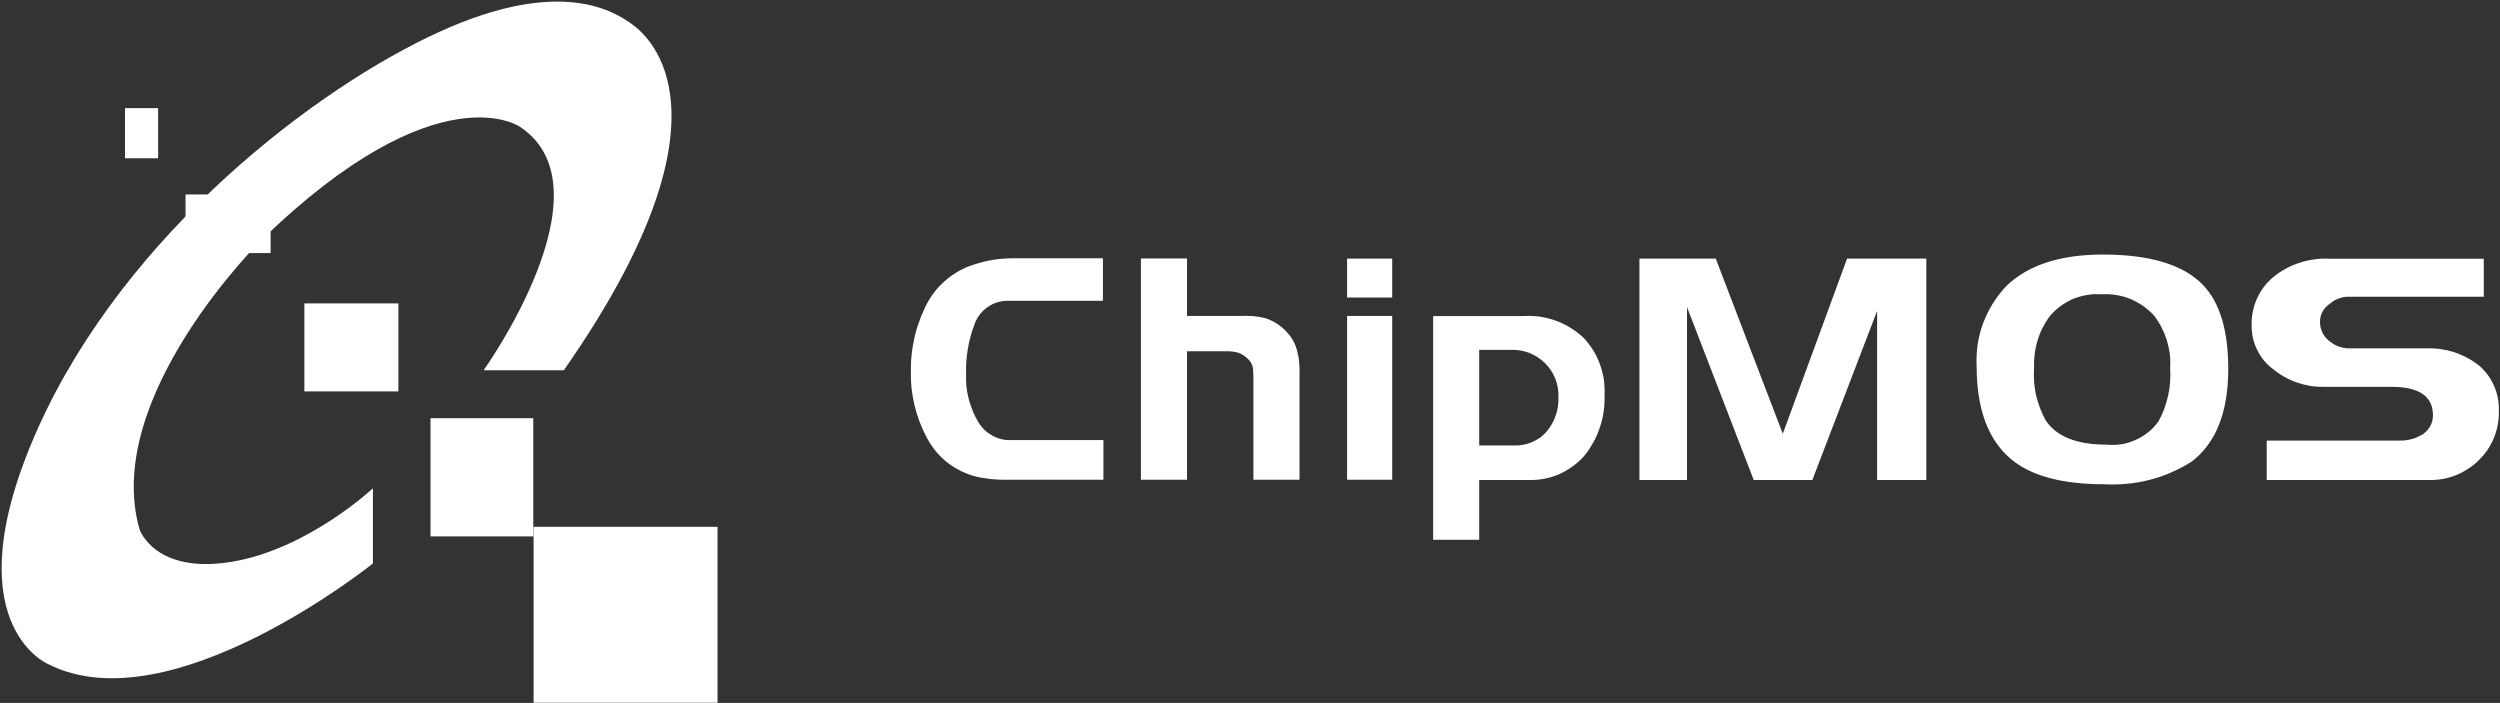 <svg version="1.2" xmlns="http://www.w3.org/2000/svg" viewBox="0 0 1540 433" width="1540" height="433">
	<rect x="0" y="0" width="1540" height="433" fill="#333333" stroke="none"/>
	<title>logo (21)-svg</title>
	<style>
		.s0 { fill: #ffffff } 
	</style>
	<g id="logo">
		<g id="Group_3">
			<path id="Path_9" fill-rule="evenodd" class="s0" d="m297.9 228.1c0 0 80-111.8 22.4-150 0 0-50.6-35.4-158.9 69.4 0 0-98.9 97.1-75.4 178.7 0 0 9.4 27.6 56.5 19.9 47.1-7.7 87.2-45.3 87.2-45.3v46.3c0 0-124.9 100.4-200.2 61.9 0 0-60-25.4-5.9-145.7 54.1-120.2 171.9-209.6 247.3-243.8 75.3-34.2 108.2-12 118.8-4.3 10.5 7.7 67.1 56.2-42.4 212.9z"/>
			<path id="Rectangle_8" class="s0" d="m77 66.6h20.4v30.9h-20.4zm37.3 53.2h52.4v36.1h-52.4zm73.2 67.1h57.9v54.2h-57.9zm77.7 70.7h63.3v72.8h-63.3zm63.5 66.9h113.3v108.4h-113.3z"/>
		</g>
		<g id="Group_4">
			<path id="Path_10" fill-rule="evenodd" class="s0" d="m679.7 295.5h-62.1q-2.3 0-4.7-0.2-2.4-0.1-4.7-0.5-2.4-0.3-4.7-0.7-2.3-0.5-4.6-1.2-4.6-1.4-8.8-3.7-4.2-2.3-7.9-5.4-3.6-3.1-6.6-6.9-2.9-3.8-5.1-8.1-2.4-4.6-4.2-9.4-1.8-4.9-3-9.9-1.2-5.1-1.8-10.3-0.5-5.1-0.4-10.3-0.1-5 0.4-10 0.5-5 1.6-10 1-4.9 2.7-9.6 1.6-4.8 3.8-9.4 1.9-4.2 4.6-8.1 2.7-3.9 6.1-7.1 3.4-3.3 7.3-5.9 4-2.6 8.3-4.4 3.3-1.3 6.6-2.2 3.3-1 6.7-1.7 3.4-0.7 6.9-1 3.5-0.3 6.9-0.4h56.4v26.2h-58.6c-2.3 0-4.5 0.3-6.7 1-2.2 0.7-4.3 1.8-6.1 3.1-1.9 1.4-3.5 3-4.8 4.8-1.4 1.9-2.4 3.9-3.1 6.1q-1.4 3.7-2.4 7.5-1 3.7-1.6 7.6-0.6 3.8-0.9 7.7-0.2 3.9-0.1 7.8-0.1 3.5 0.2 7.1 0.4 3.5 1.2 6.9 0.8 3.4 2.1 6.7 1.2 3.3 2.9 6.4c1 2 2.2 3.8 3.6 5.4 1.5 1.7 3.1 3.1 5 4.2 1.8 1.2 3.8 2.1 5.9 2.7 2.1 0.6 4.2 0.9 6.4 0.8h57.3zm120.8-66.4v66.4h-28.4v-61.3c0-1.9 0-4-0.2-6.4q0-1-0.3-1.9-0.2-0.9-0.6-1.8-0.4-0.8-1-1.6-0.5-0.7-1.3-1.4-0.6-0.6-1.3-1.2-0.7-0.6-1.5-1.1-0.8-0.5-1.6-0.9-0.8-0.4-1.7-0.7-0.9-0.2-1.9-0.4-0.9-0.2-1.9-0.3-0.9-0.1-1.9-0.1-1-0.1-1.9 0h-23.8v79.1h-28.4v-136.3h28.4v35.4h34.5q1.7-0.1 3.5 0 1.7 0 3.5 0.2 1.7 0.2 3.4 0.5 1.8 0.3 3.4 0.7 1.6 0.5 3 1.2 1.5 0.6 2.8 1.4 1.4 0.8 2.7 1.8 1.3 0.9 2.5 2 1.3 1.1 2.4 2.4 1.2 1.3 2.2 2.7 1 1.4 1.8 3 0.8 1.5 1.4 3.1 0.6 1.9 1 3.8 0.5 1.9 0.8 3.8 0.2 2 0.3 3.9 0.2 2 0.1 4zm29.3-34.5h27.8v100.9h-27.8zm0-35.3h27.8v24h-27.8zm158.6 83.5q0.2 5.2-0.5 10.4-0.7 5.2-2.4 10.1-1.6 5-4.2 9.5-2.5 4.6-5.9 8.6-3.2 3.5-7.1 6.2-3.9 2.8-8.3 4.7-4.4 1.8-9.1 2.7-4.7 0.8-9.4 0.7h-30.3v36.8h-28.4v-137.8h55.9q5.1-0.3 10.1 0.4 5 0.8 9.8 2.5 4.8 1.8 9.1 4.5 4.3 2.7 8 6.2 3.2 3.5 5.7 7.5 2.5 4 4.1 8.5 1.6 4.4 2.4 9.1 0.7 4.7 0.5 9.4zm-28.4 1.6q0.1-2.9-0.4-5.7-0.5-2.9-1.6-5.6-1.1-2.7-2.7-5.1-1.6-2.4-3.7-4.4-2-2-4.5-3.6-2.4-1.5-5-2.6-2.7-1-5.5-1.5-2.9-0.5-5.7-0.4h-19.7v58.9h21.7q2.7 0.1 5.4-0.4 2.7-0.5 5.3-1.6 2.5-1.1 4.8-2.6 2.2-1.6 4.1-3.7 1.9-2.2 3.4-4.8 1.4-2.5 2.4-5.3 1-2.8 1.4-5.7 0.4-2.9 0.3-5.9zm226.6 51.3h-30.3v-104.2l-39.9 104.2h-36.1l-41.1-106.5v106.5h-29.3v-136.4h47l41.3 107.9 39.6-107.9h48.8zm186-68.4q0 39.9-22.6 57.1-6 3.8-12.5 6.6-6.5 2.9-13.4 4.6-6.8 1.8-13.9 2.4-7 0.7-14.1 0.3c-26.2 0-45.6-5.3-57.9-16q-20.5-17.7-20.6-56.5c-0.2-4.5 0-9 0.6-13.5 0.7-4.5 1.8-8.9 3.4-13.2 1.6-4.2 3.6-8.3 6-12.2 2.4-3.8 5.2-7.4 8.3-10.7 13.3-12.9 33.2-19.4 59.5-19.4 29.2 0 49.6 6.3 61.6 18.7 10.5 10.9 15.6 28.2 15.6 51.8zm-35.8-0.7q0.3-4.3-0.2-8.6-0.6-4.2-1.8-8.3-1.3-4.1-3.2-7.9-2-3.9-4.6-7.3-3.1-3.4-6.8-6-3.8-2.6-8-4.4-4.3-1.7-8.8-2.4-4.5-0.7-9.1-0.4c-3.1-0.2-6.1-0.1-9.1 0.5-3 0.5-6 1.4-8.8 2.6-2.7 1.3-5.4 2.8-7.8 4.7-2.4 1.8-4.6 4-6.5 6.4q-2.4 3.4-4.2 7.1-1.8 3.7-2.9 7.7-1.2 3.9-1.7 8.1-0.5 4.1-0.3 8.2-0.3 4.2 0 8.5 0.3 4.2 1.2 8.3 1 4.2 2.5 8.1 1.5 4 3.6 7.7c6.7 9.8 19.1 14.7 37.2 14.7 3 0.3 6.1 0.2 9.1-0.2 3.1-0.5 6-1.4 8.9-2.7 2.8-1.2 5.4-2.8 7.8-4.7 2.4-2 4.5-4.2 6.3-6.7q2.1-3.8 3.6-7.8 1.4-4 2.4-8.2 0.9-4.2 1.2-8.5 0.3-4.2 0-8.5zm202.5 26.7q0.1 4.2-0.7 8.3-0.7 4.1-2.3 8-1.6 3.9-3.9 7.4-2.4 3.5-5.4 6.4-3 3.1-6.7 5.4-3.6 2.4-7.6 4-4.1 1.6-8.3 2.3-4.3 0.7-8.6 0.6h-99.5v-24.3h82q1.8 0 3.7-0.2 1.8-0.2 3.5-0.7 1.8-0.4 3.5-1.2 1.6-0.7 3.2-1.6 1.5-1 2.7-2.3 1.2-1.3 2.1-2.8 0.8-1.6 1.3-3.3 0.4-1.7 0.4-3.5c0-11.6-8.5-17.5-25.4-17.5h-41.5q-4.2 0.1-8.4-0.5-4.2-0.7-8.2-2.1-4-1.3-7.7-3.4-3.7-2-7-4.7-3.2-2.3-5.7-5.3-2.6-3.1-4.3-6.6-1.8-3.6-2.7-7.4-0.8-3.9-0.8-7.9-0.1-4.2 0.7-8.3 0.8-4.1 2.5-8 1.7-3.8 4.2-7.2 2.6-3.4 5.8-6.1 3.6-3 7.7-5.2 4.1-2.3 8.6-3.7 4.4-1.5 9.1-2.1 4.6-0.7 9.3-0.4h95.1v23.4h-83.9q-1.5 0-3.1 0.4-1.5 0.3-2.9 0.9-1.5 0.6-2.8 1.4-1.3 0.9-2.5 1.9-1.3 0.9-2.4 2.1-1 1.2-1.8 2.6-0.7 1.4-1.1 2.9-0.4 1.5-0.4 3.1 0 1.7 0.3 3.3 0.4 1.7 1.1 3.2 0.7 1.6 1.7 2.9 1.1 1.3 2.4 2.4 1.4 1.1 2.9 2.1 1.6 0.9 3.3 1.5 1.7 0.6 3.5 0.9 1.8 0.3 3.6 0.2h45.7q4.5-0.2 8.9 0.3 4.5 0.6 8.8 1.9 4.3 1.4 8.3 3.5 4 2.1 7.5 4.9 3 2.6 5.4 5.8 2.3 3.2 3.9 6.9 1.6 3.6 2.3 7.5 0.7 3.9 0.6 7.9z"/>
		</g>
	</g>
</svg>